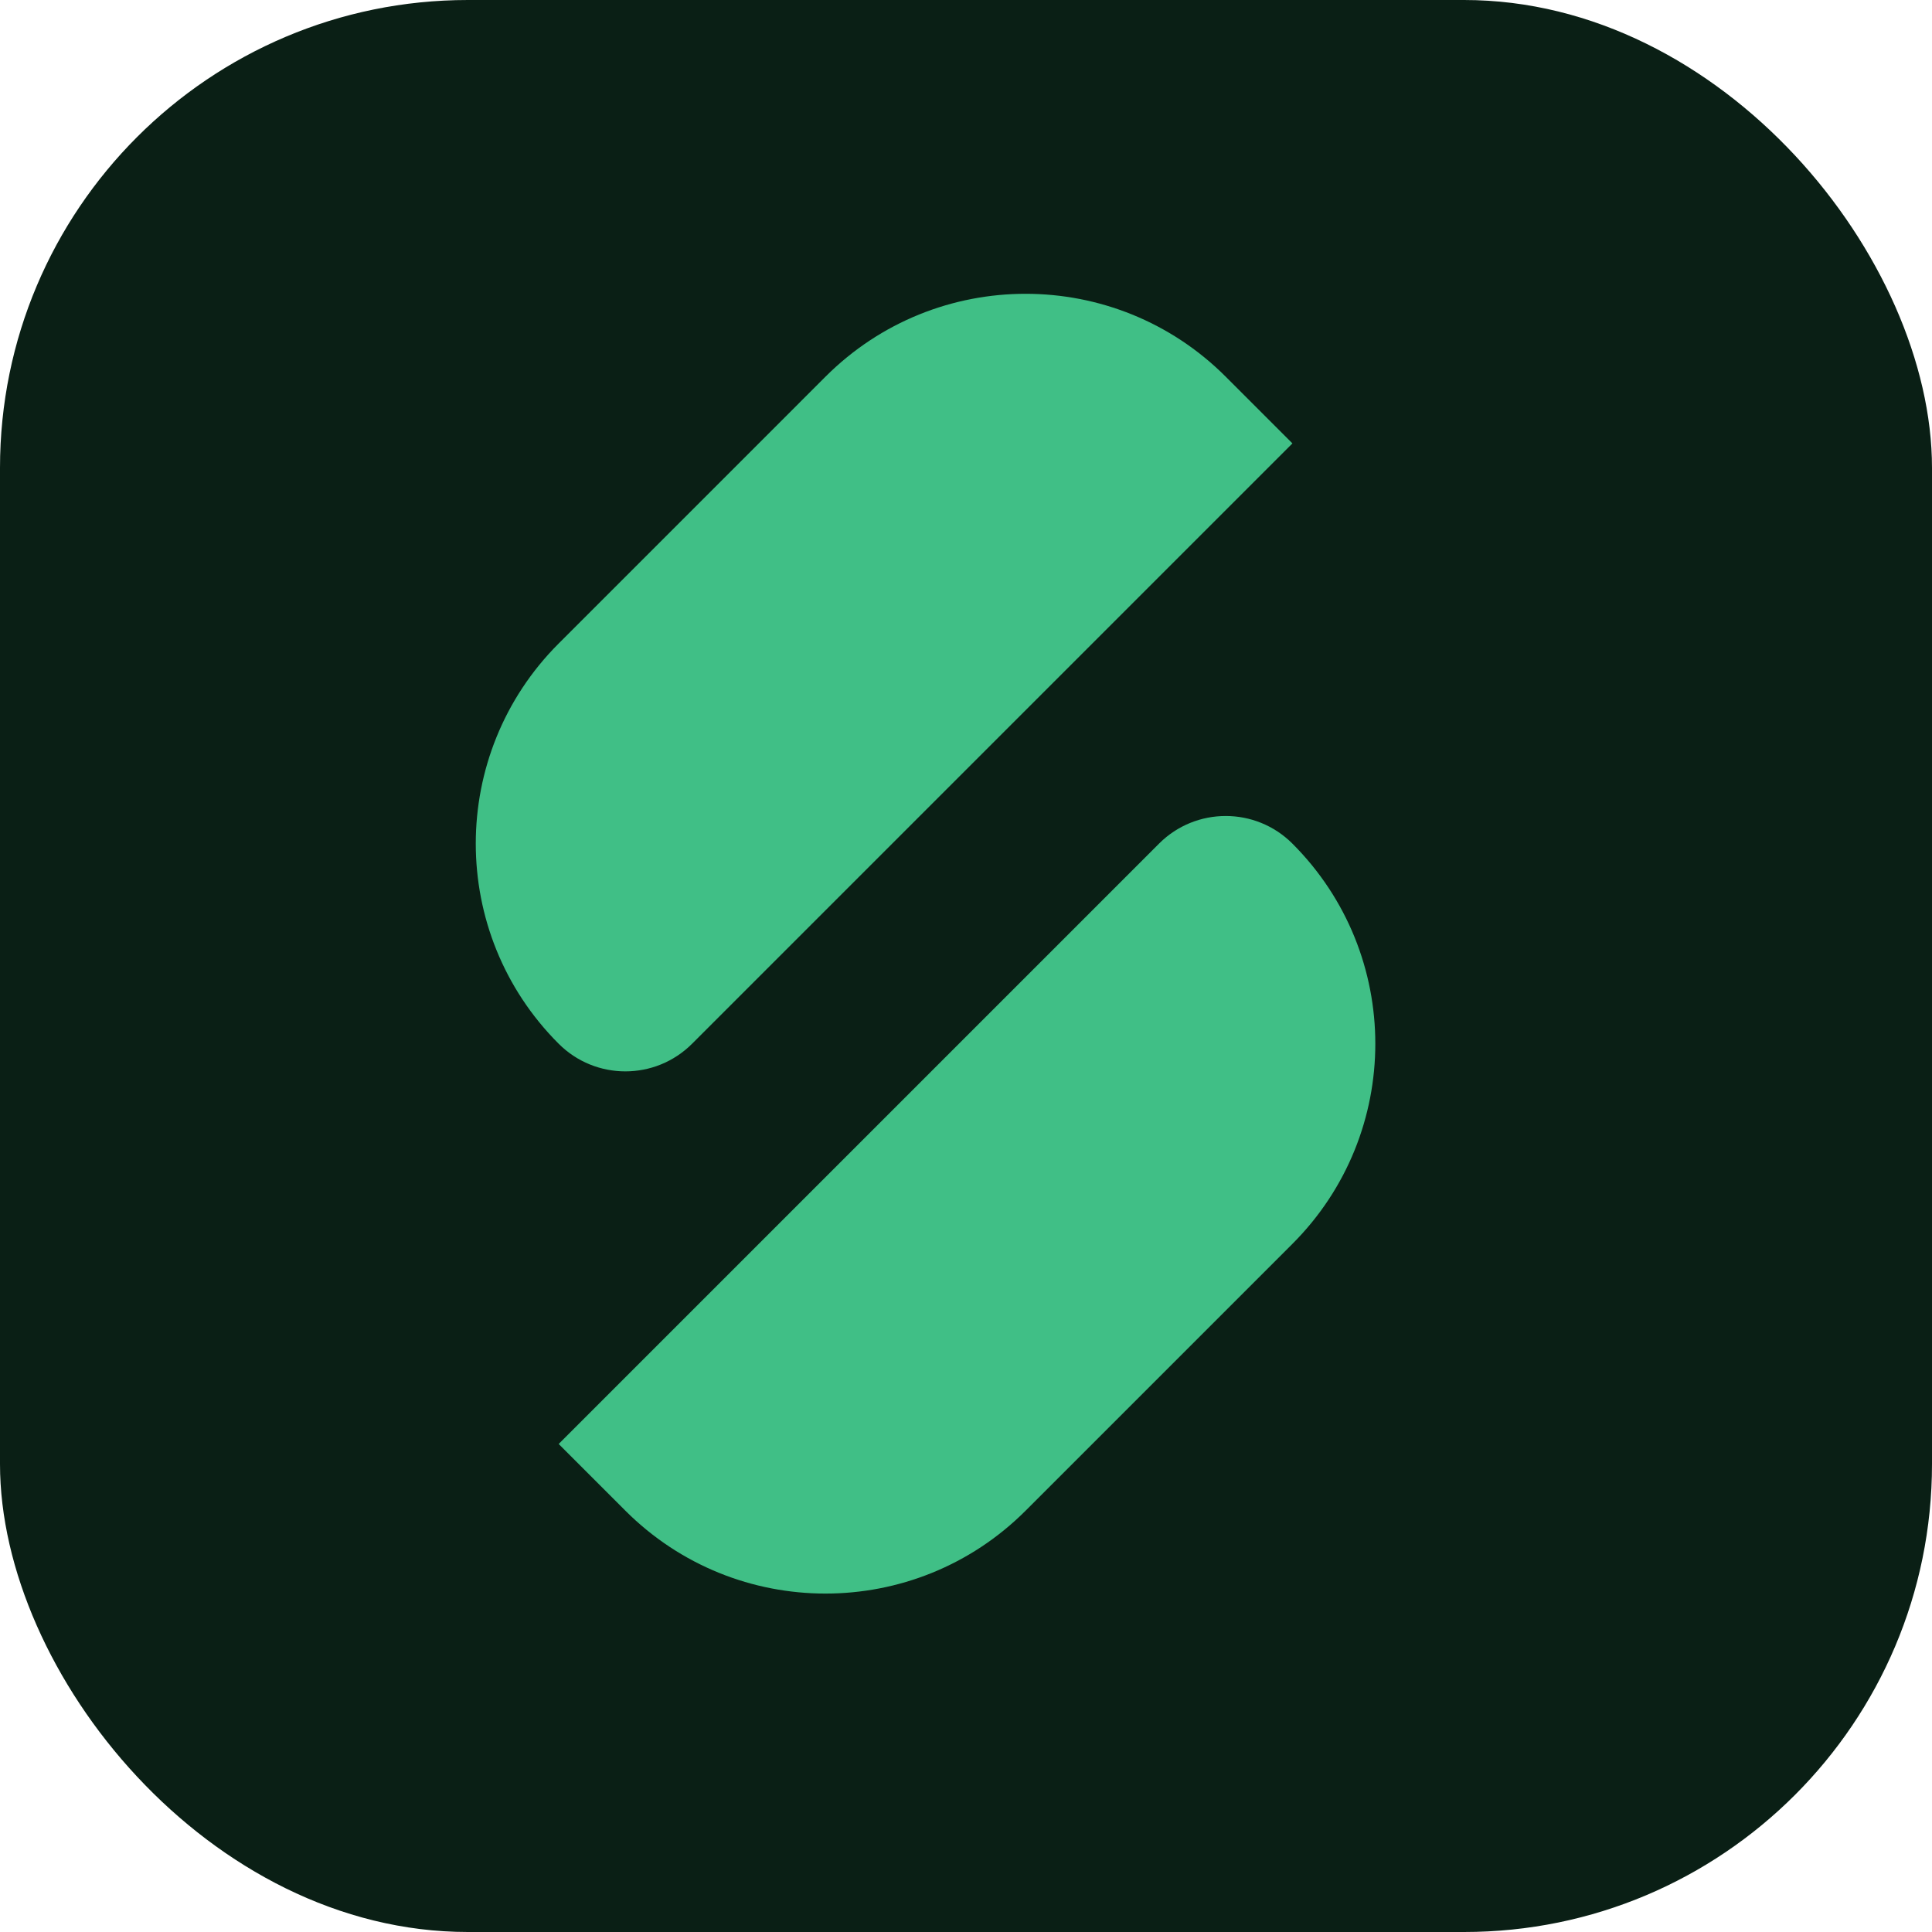 <svg width="256" height="256" viewBox="0 0 256 256" fill="none" xmlns="http://www.w3.org/2000/svg">
<rect width="256" height="256" rx="62" fill="#0A1F15"/>
<path fill-rule="evenodd" clip-rule="evenodd" d="M171.253 58.752L162.414 49.913C147.77 35.268 124.026 35.268 109.381 49.913L74.026 85.268C59.382 99.913 59.381 123.657 74.026 138.301V138.301C78.908 143.183 86.822 143.183 91.704 138.301L171.253 58.752ZM74.026 191.334L82.865 200.173C97.51 214.818 121.253 214.818 135.898 200.173L171.253 164.818C185.898 150.173 185.898 126.429 171.253 111.785V111.785C166.372 106.903 158.457 106.903 153.576 111.785L74.026 191.334Z" fill="#40BF86"/>
</svg>
